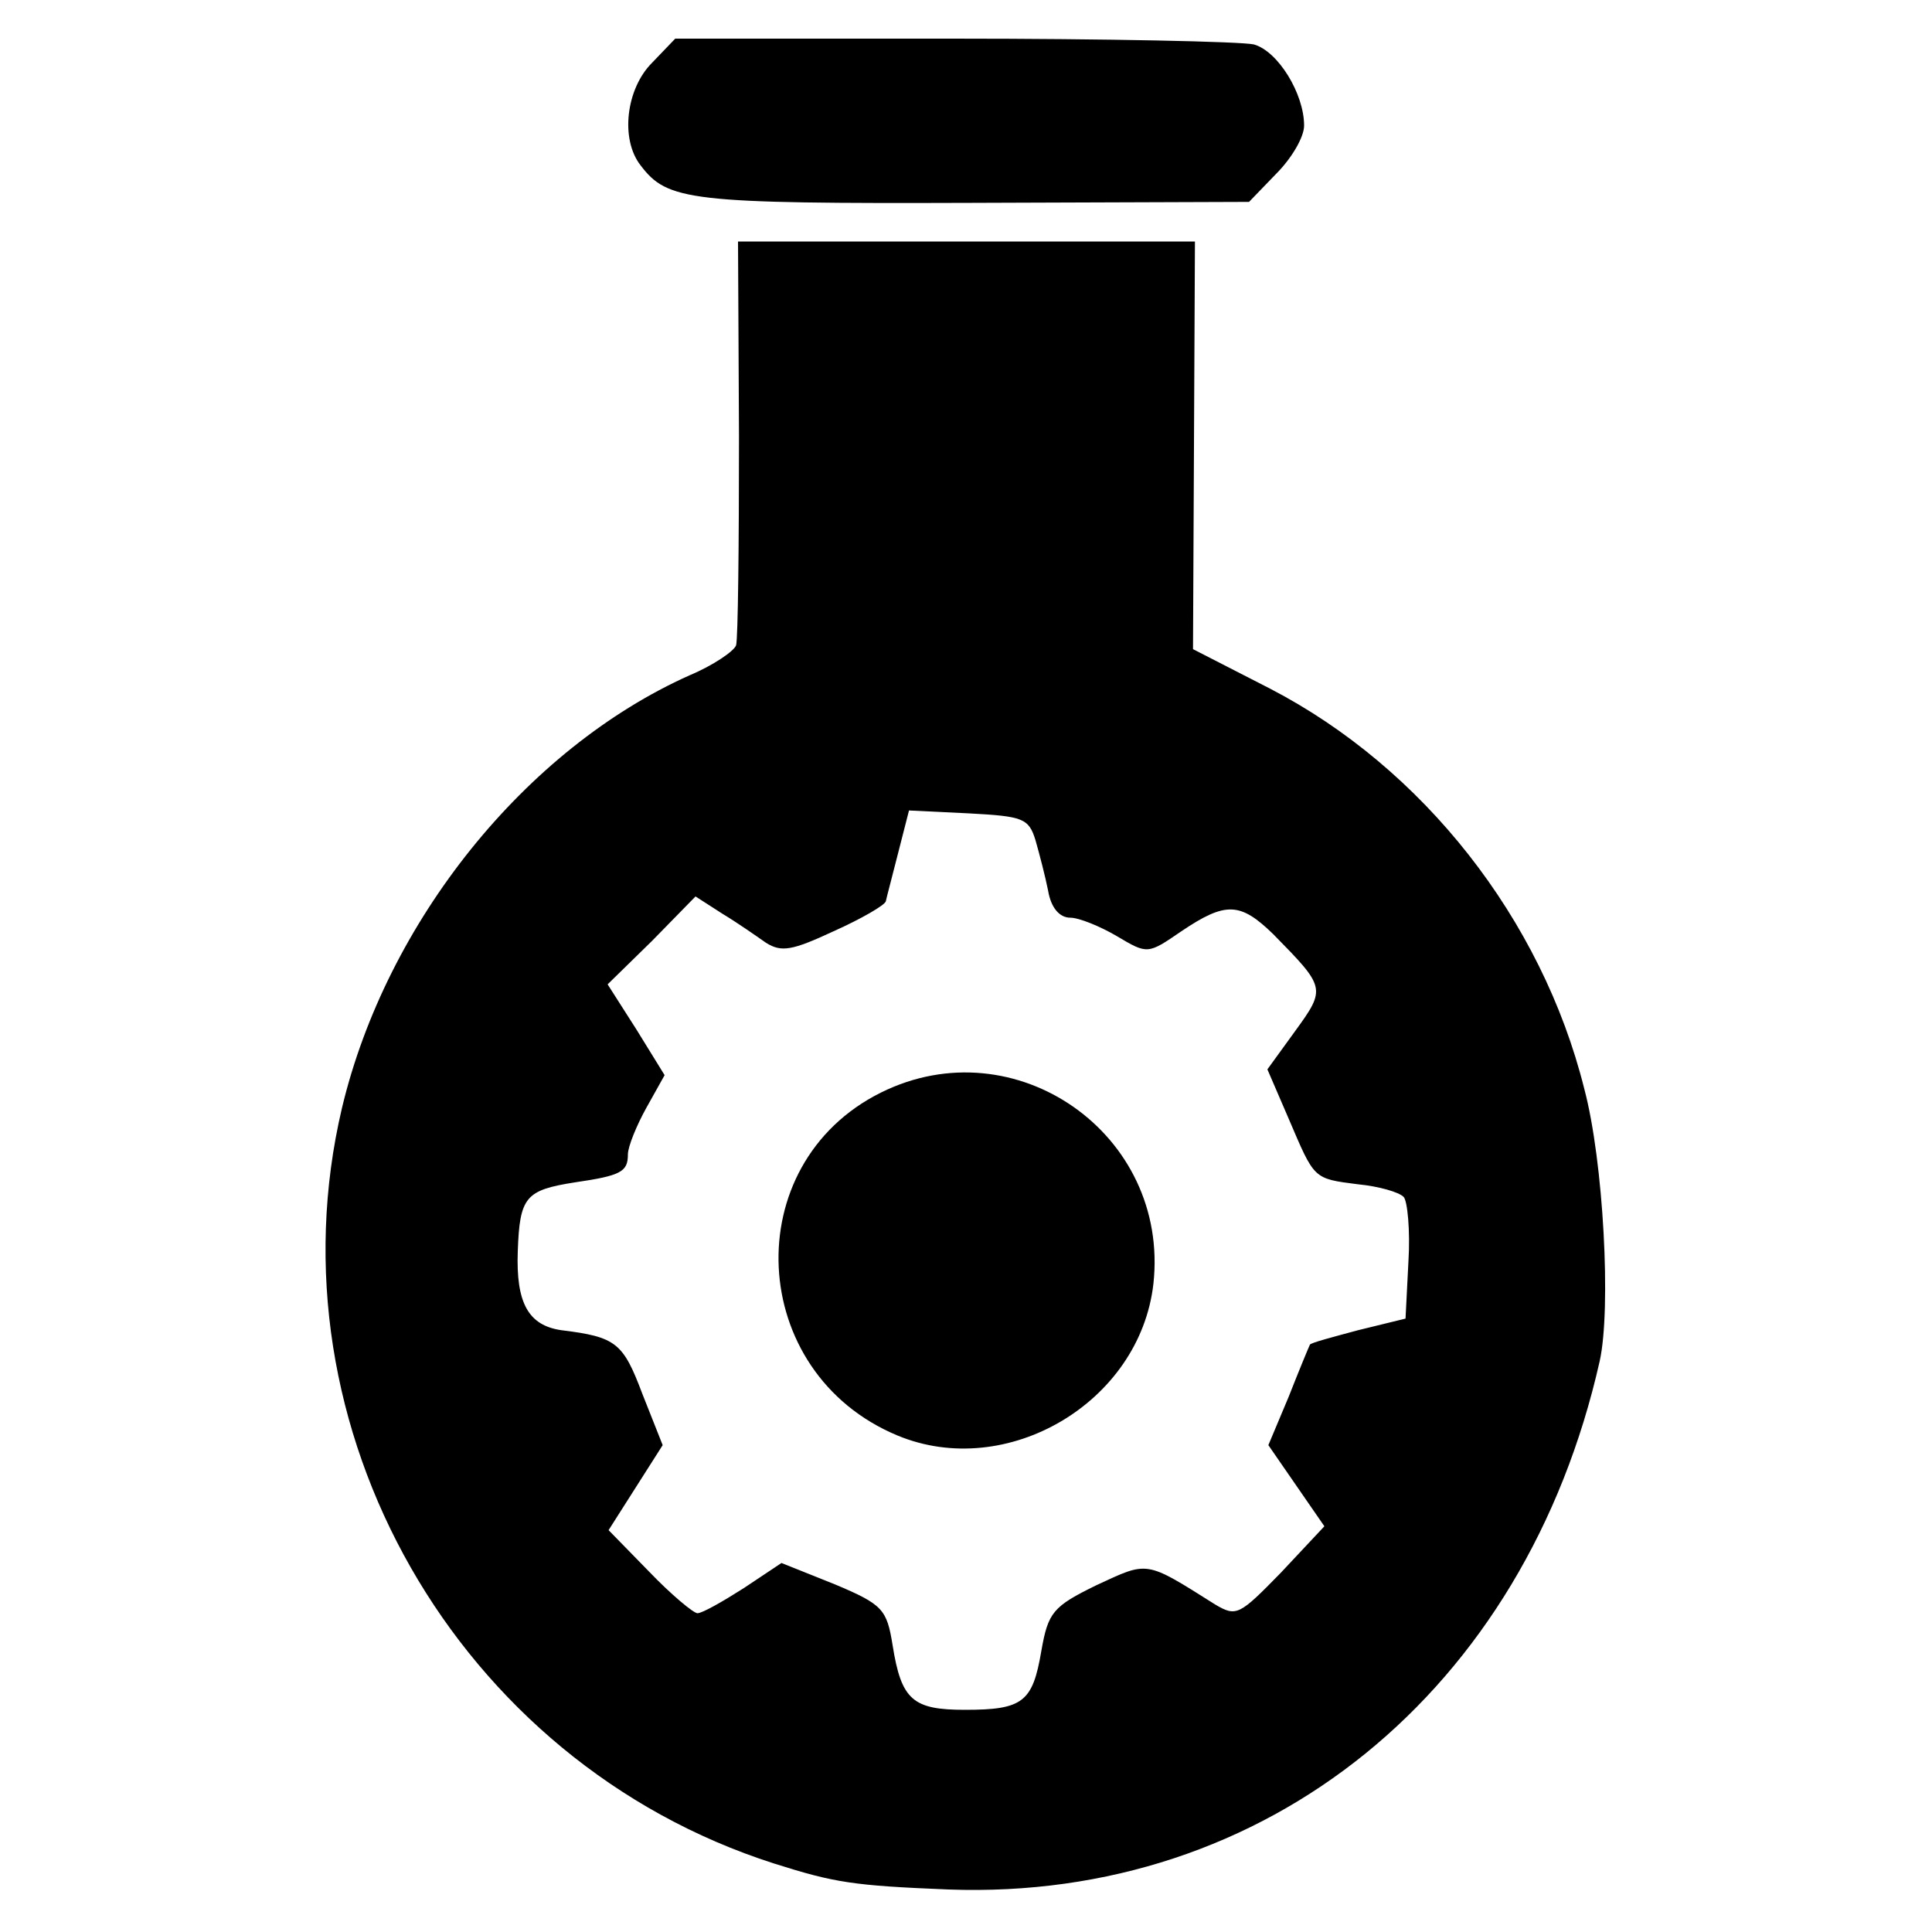 <?xml version="1.0" standalone="no"?>
<!DOCTYPE svg PUBLIC "-//W3C//DTD SVG 20010904//EN"
 "http://www.w3.org/TR/2001/REC-SVG-20010904/DTD/svg10.dtd">
<svg version="1.0" xmlns="http://www.w3.org/2000/svg"
 width="200pt" height="200pt" viewBox="0 0 200 200"
 preserveAspectRatio="xMidYMid meet">
<g transform="translate(0,200) scale(0.1,-0.1)"
fill="#000000" stroke="none">
<path d="M675 1935 c-27 -27 -33 -79 -12 -106 28 -37 50 -40 343 -39 l287 1
28 29 c16 16 29 38 29 50 0 33 -27 77 -52 84 -13 3 -153 6 -311 6 l-288 0 -24
-25z"/>
<path d="M765 1548 c0 -112 -1 -209 -3 -216 -2 -6 -24 -21 -48 -31 -170 -76
-314 -255 -360 -448 -78 -331 119 -677 447 -782 63 -20 82 -23 181 -27 329
-12 597 205 674 547 12 54 4 207 -16 282 -44 176 -167 332 -325 414 l-80 41 1
211 1 211 -237 0 -236 0 1 -202z m307 -418 c4 -14 10 -37 13 -52 3 -18 12 -28
23 -28 9 0 31 -9 48 -19 32 -19 32 -19 67 5 46 31 61 30 95 -3 54 -55 55 -56
23 -100 l-29 -40 22 -51 c27 -63 25 -62 72 -68 21 -2 42 -8 47 -13 4 -4 7 -35
5 -67 l-3 -59 -49 -12 c-26 -7 -49 -13 -50 -15 -1 -2 -11 -26 -22 -54 l-21
-50 29 -42 29 -42 -45 -48 c-43 -44 -46 -46 -68 -33 -73 46 -69 45 -123 20
-45 -22 -50 -28 -57 -68 -9 -53 -19 -61 -79 -61 -54 0 -66 10 -75 67 -6 37
-10 42 -60 63 l-55 22 -39 -26 c-22 -14 -43 -26 -48 -26 -4 0 -27 19 -50 43
l-42 43 28 44 28 44 -21 53 c-20 53 -27 59 -84 66 -34 5 -47 28 -45 82 2 56 8
63 59 71 48 7 55 11 55 29 0 8 9 30 19 48 l19 34 -29 47 -30 47 46 45 45 46
28 -18 c15 -9 35 -23 45 -30 16 -10 27 -8 70 12 29 13 53 27 54 31 1 5 7 27
13 51 l11 43 62 -3 c56 -3 62 -5 69 -28z"/>
<path d="M912 869 c-149 -74 -139 -290 17 -355 113 -47 251 34 265 157 17 155
-143 267 -282 198z"/>
</g>
</svg>
